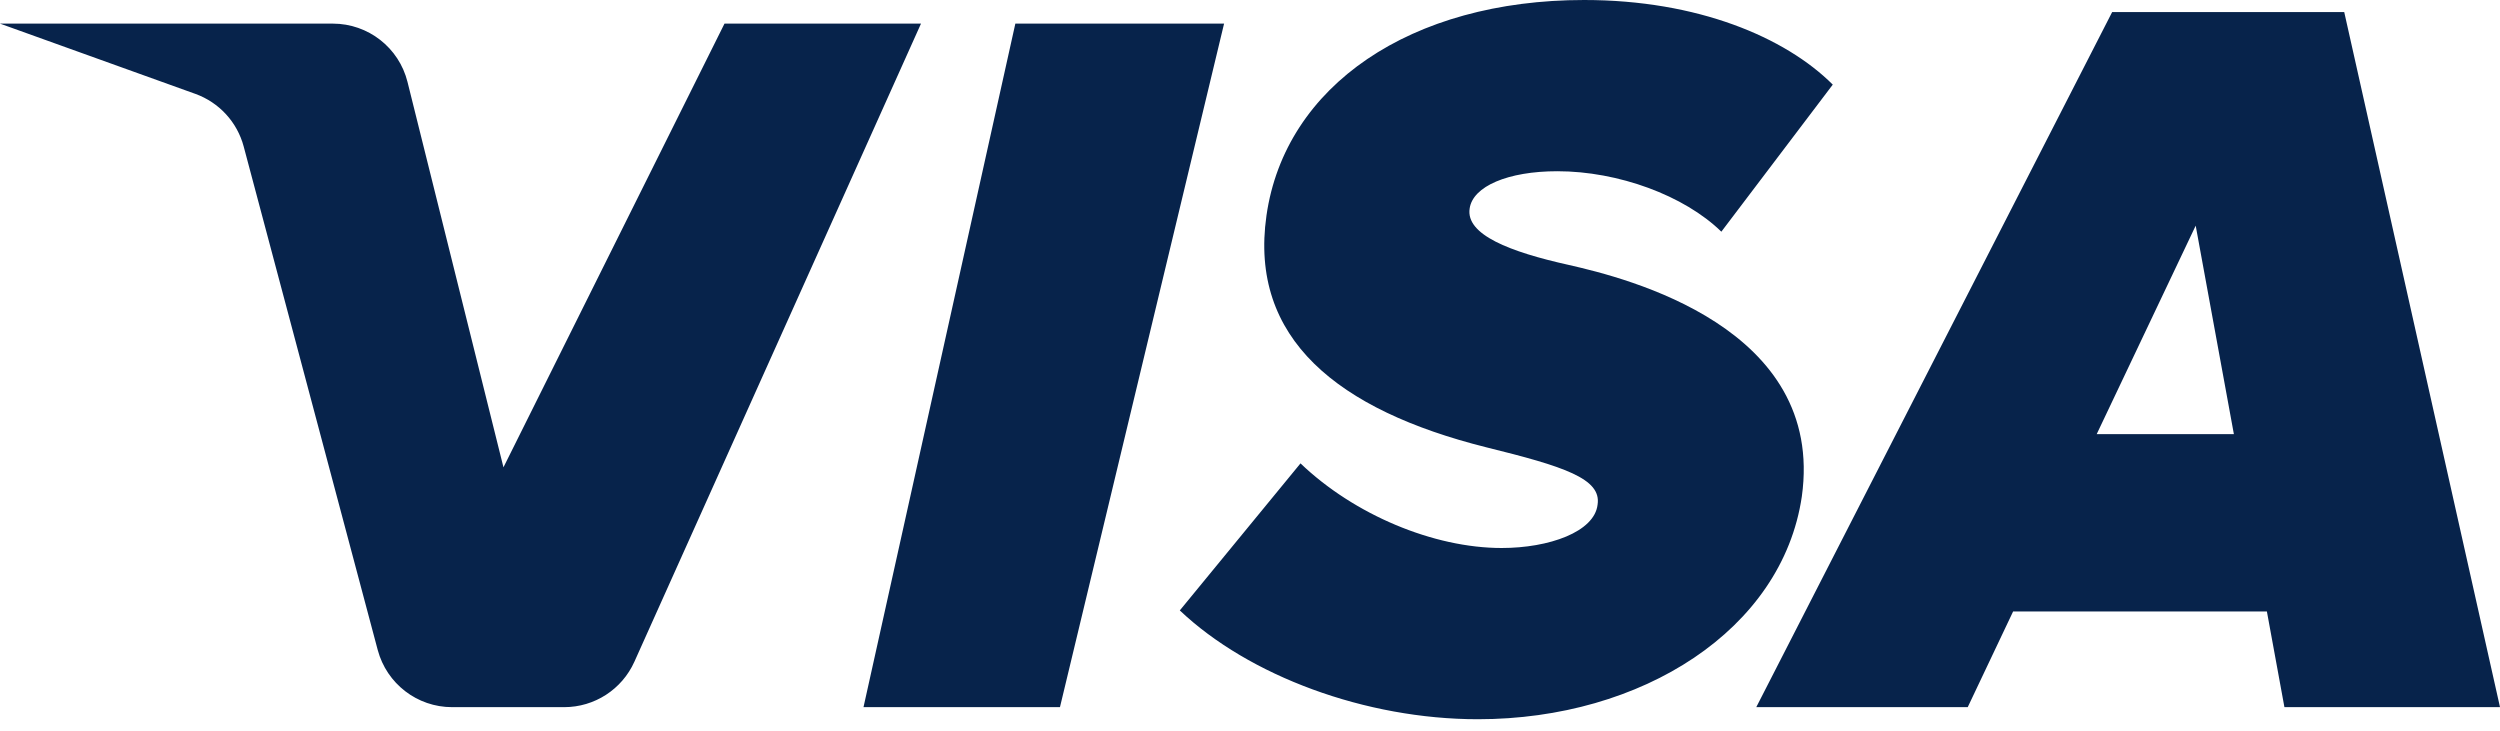 <svg width="65" height="19" viewBox="0 0 65 19" fill="none" xmlns="http://www.w3.org/2000/svg">
<path id="Union" fill-rule="evenodd" clip-rule="evenodd" d="M30.675 15.871C32.472 17.574 35.502 18.7 38.426 18.7C42.69 18.7 46.337 16.369 46.847 12.912C47.464 8.512 42.288 7.229 40.786 6.888C39.257 6.548 38.104 6.102 38.211 5.421C38.292 4.845 39.204 4.452 40.491 4.452C42.073 4.452 43.79 5.081 44.755 6.024L47.652 2.2C46.418 0.969 44.138 0 41.188 0C36.683 0 33.411 2.226 32.928 5.605C32.472 8.8 34.778 10.66 38.64 11.629C40.652 12.126 41.644 12.441 41.537 13.121C41.456 13.829 40.276 14.248 39.043 14.248C37.273 14.248 35.208 13.383 33.813 12.048L30.675 15.871ZM58.939 15.898L59.395 18.386H65L60.95 0.314H54.916L45.663 18.386H51.161L52.341 15.898H58.939ZM58.081 11.288H54.514L57.088 5.867L58.081 11.288ZM8.654 0.614H0L5.08 2.441C5.698 2.664 6.167 3.175 6.336 3.809L9.821 16.9C10.055 17.776 10.848 18.386 11.754 18.386H14.67C15.457 18.386 16.171 17.924 16.494 17.205L23.946 0.614H18.837L13.09 12.15L10.595 2.13C10.373 1.239 9.572 0.614 8.654 0.614ZM31.826 0.614H26.399L22.451 18.386H27.559L31.826 0.614Z" fill="#07234B"/>
</svg>

